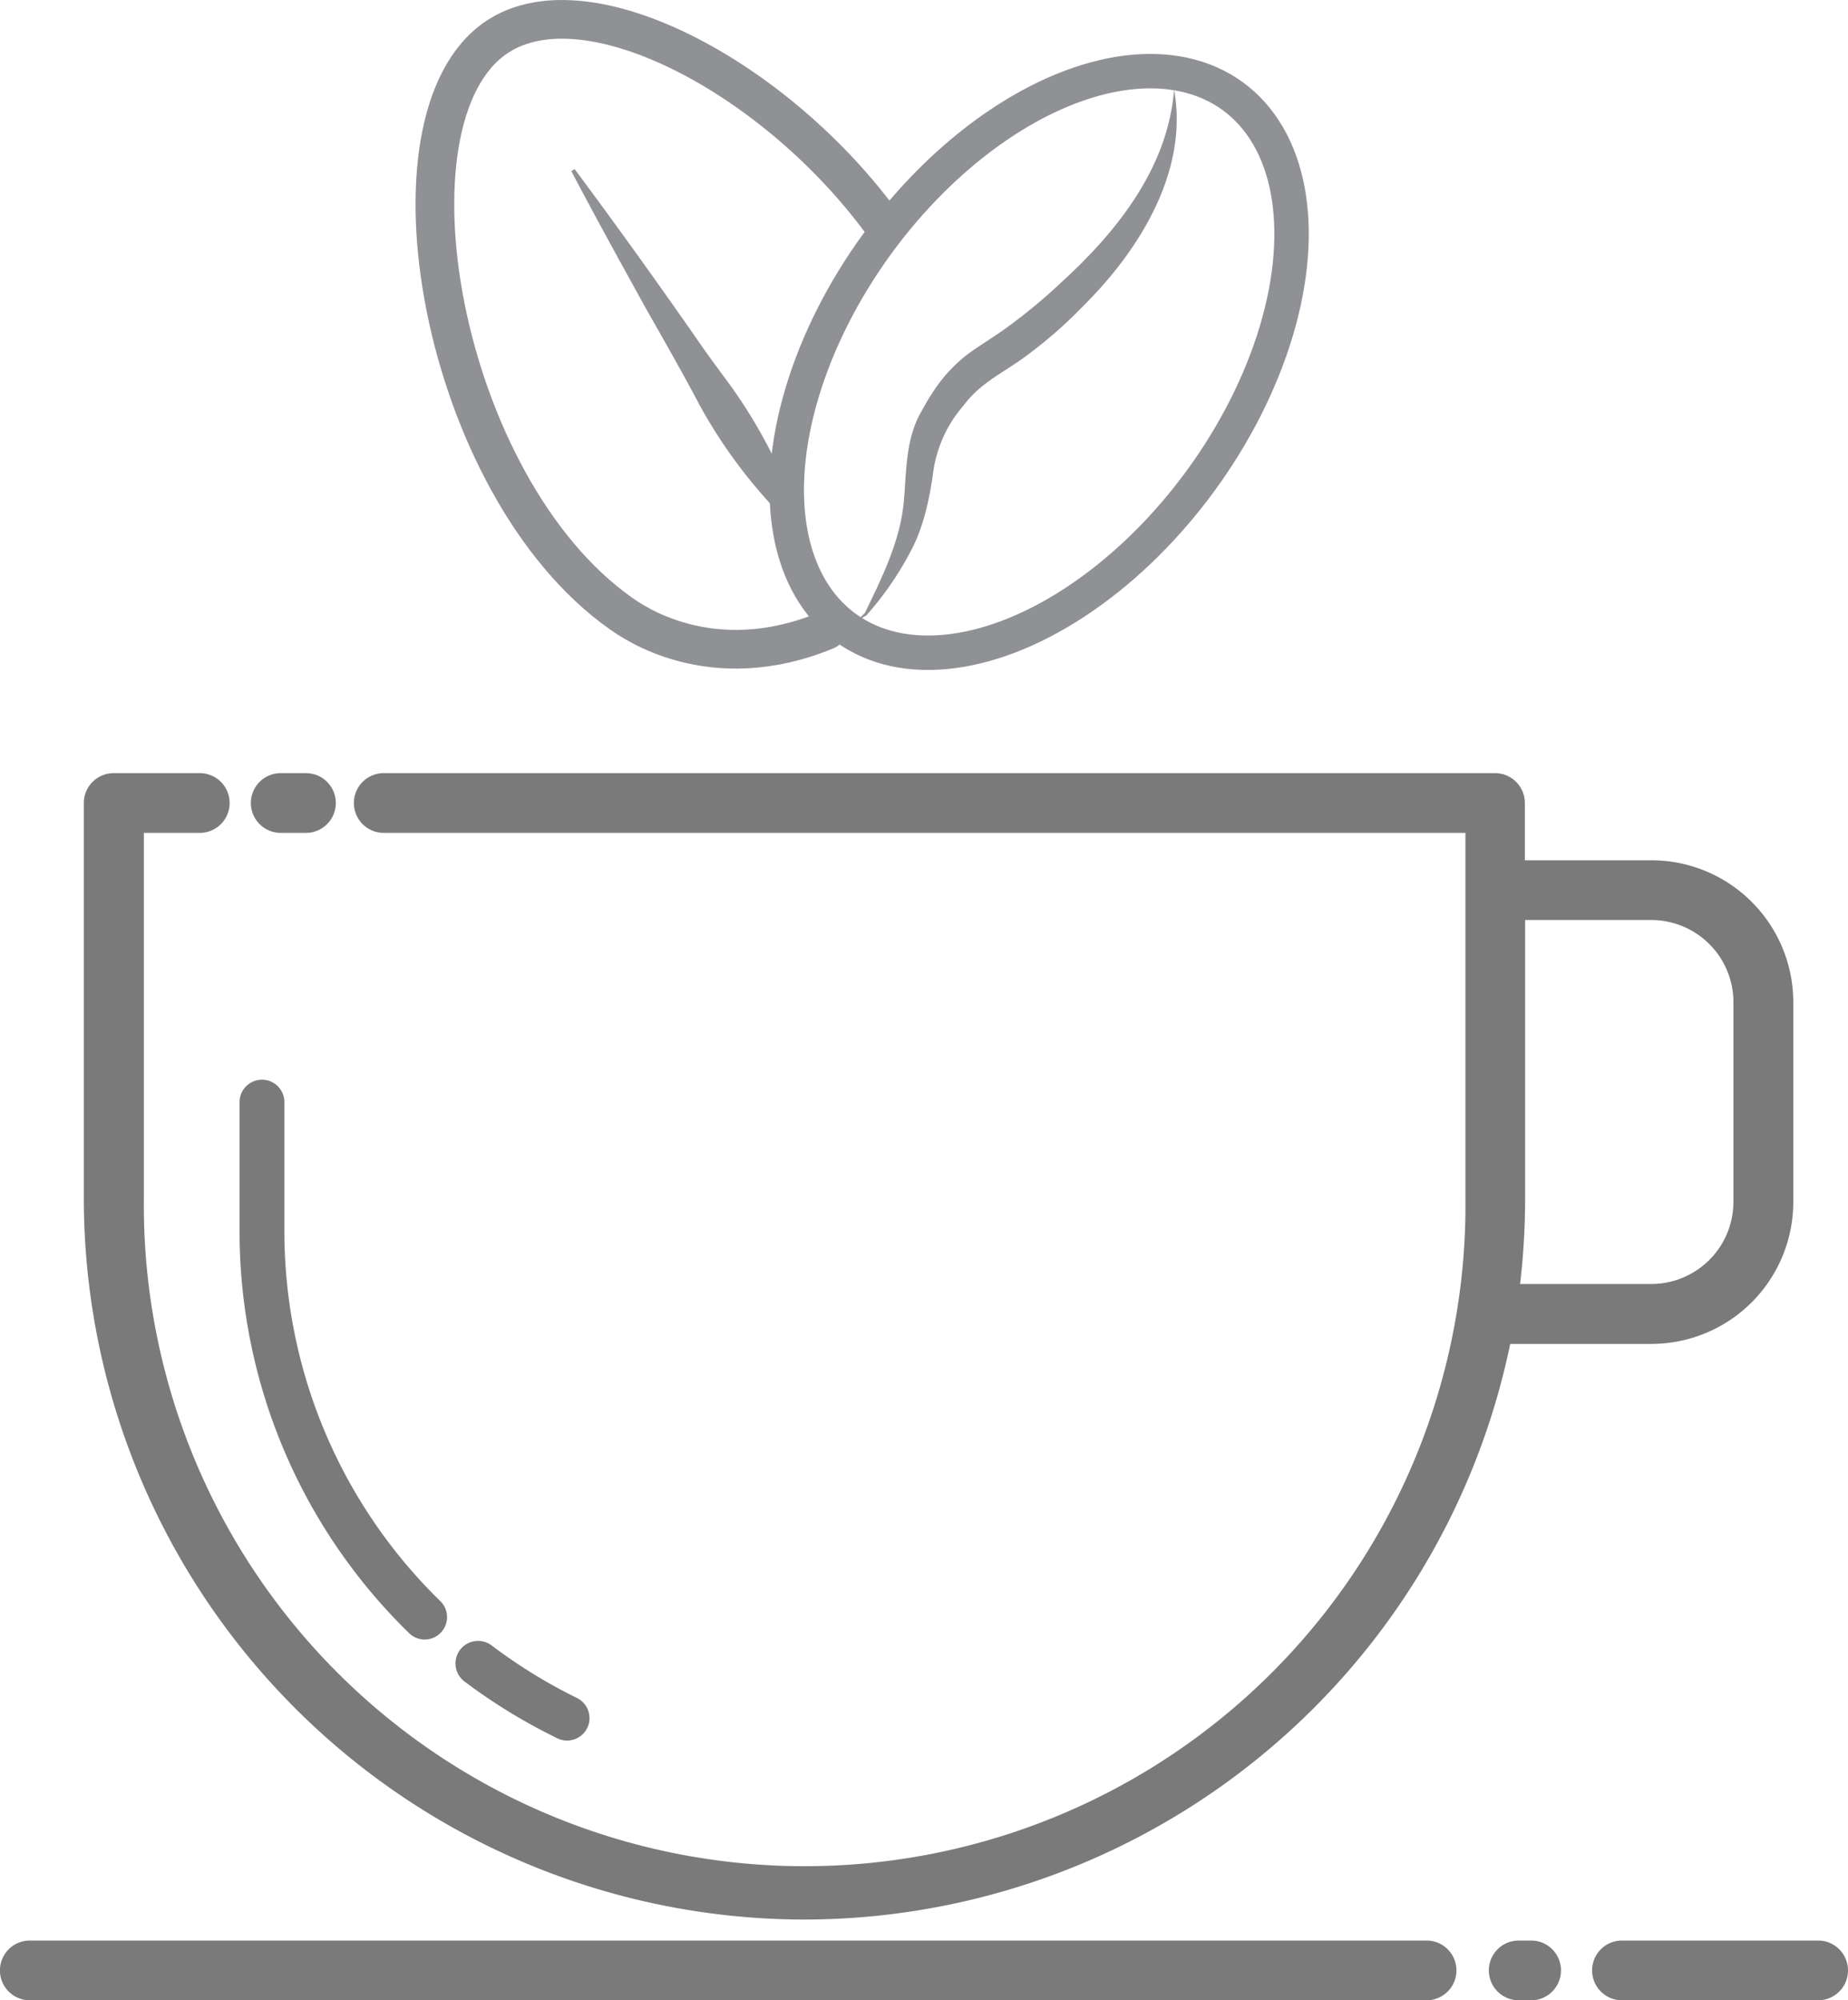 <svg xmlns="http://www.w3.org/2000/svg" viewBox="0 0 297.61 322.06"><defs><style>.cls-1{fill:#7a7a7a;}.cls-2{fill:#404041;}.cls-3,.cls-5,.cls-6,.cls-7{fill:none;stroke-miterlimit:10;}.cls-3,.cls-6,.cls-7{stroke:#8f9194;}.cls-3{stroke-width:6.23px;}.cls-4{fill:#8f9194;}.cls-5{stroke:#523434;}.cls-5,.cls-6{stroke-width:5.53px;}.cls-7{stroke-width:5.55px;}</style></defs><g id="Layer_2" data-name="Layer 2"><path class="cls-1" d="M183.41,206.37h4.06a4.81,4.81,0,0,0,0-9.62h-4.06a4.81,4.81,0,0,0,0,9.62Z" transform="translate(-138.2 -72.27)"/><path class="cls-1" d="M267.73,381.33a116.24,116.24,0,0,0,113.68-92.68h22.72A22.87,22.87,0,0,0,427,265.81V233.62a22.87,22.87,0,0,0-22.85-22.84H383.77v-9.22a4.81,4.81,0,0,0-4.81-4.81H200a4.81,4.81,0,0,0,0,9.62h174.2v58.92a106.42,106.42,0,1,1-212.83,0V206.37h9a4.81,4.81,0,0,0,0-9.62H156.51a4.81,4.81,0,0,0-4.81,4.81v63.73A116.17,116.17,0,0,0,267.73,381.33ZM404.13,220.4a13.24,13.24,0,0,1,13.23,13.22v32.19A13.24,13.24,0,0,1,404.13,279H383a117.49,117.49,0,0,0,.81-13.74V220.4Z" transform="translate(-138.2 -72.27)"/><path class="cls-1" d="M227.94,352.14a3.61,3.61,0,0,0,4.83-1.65,3.62,3.62,0,0,0-1.65-4.83,84.41,84.41,0,0,1-13.74-8.46A3.61,3.61,0,1,0,213,343,91.81,91.81,0,0,0,227.94,352.14Z" transform="translate(-138.2 -72.27)"/><path class="cls-1" d="M206.59,336.25a3.61,3.61,0,0,0,2.53-6.18A83.11,83.11,0,0,1,184,270.39V249.72a3.61,3.61,0,0,0-7.22,0v20.67a90.26,90.26,0,0,0,27.31,64.83A3.57,3.57,0,0,0,206.59,336.25Z" transform="translate(-138.2 -72.27)"/><path class="cls-1" d="M431,384.71H399.41a4.81,4.81,0,1,0,0,9.62H431a4.81,4.81,0,0,0,0-9.62Z" transform="translate(-138.2 -72.27)"/><path class="cls-1" d="M384.78,384.71h-2a4.81,4.81,0,0,0,0,9.62h2a4.81,4.81,0,0,0,0-9.62Z" transform="translate(-138.2 -72.27)"/><path class="cls-1" d="M367.94,384.71H143a4.81,4.81,0,0,0,0,9.62H367.94a4.81,4.81,0,1,0,0-9.62Z" transform="translate(-138.2 -72.27)"/><path class="cls-2" d="M210.71,184.33" transform="translate(-138.2 -72.27)"/><path class="cls-3" d="M273.22,171.52c-.58.27-1.36,2-2,2.26-18.64,7.7-31.37-1.59-33-2.72-29.09-20.48-39.54-79.78-20-92.82,14.59-9.74,45.28,6.71,62.37,30.4" transform="translate(-138.2 -72.27)"/><path class="cls-3" d="M292.43,136.16" transform="translate(-138.2 -72.27)"/><path class="cls-4" d="M230.75,99.51c6.67,8.95,13.8,18.89,20.19,28.09,1.64,2.37,3.38,4.67,5.08,7a82.83,82.83,0,0,1,8.5,15.05,62.23,62.23,0,0,1,3.08,8.27l-.5.31A82,82,0,0,1,251,137.74c-2.32-4.44-5.87-10.7-8.39-15.11-4.07-7.33-8.52-15.43-12.4-22.8l.5-.32Z" transform="translate(-138.2 -72.27)"/><path class="cls-5" d="M303,133.26" transform="translate(-138.2 -72.27)"/><path class="cls-5" d="M304.69,115.56" transform="translate(-138.2 -72.27)"/><ellipse class="cls-6" cx="304.69" cy="130.45" rx="52.83" ry="32.21" transform="matrix(0.59, -0.81, 0.81, 0.59, -118.08, 228.11)"/><path class="cls-7" d="M332.15,89.77" transform="translate(-138.2 -72.27)"/><path class="cls-7" d="M318.14,117" transform="translate(-138.2 -72.27)"/><path class="cls-7" d="M299.61,133.51" transform="translate(-138.2 -72.27)"/><path class="cls-7" d="M292.43,142.5" transform="translate(-138.2 -72.27)"/><path class="cls-4" d="M327.24,86.47c2.52,13.27-5.59,26.15-14.64,35.12a72.15,72.15,0,0,1-10,8.61c-3.52,2.44-6.74,4-9.25,7.39a20.67,20.67,0,0,0-4.8,10.26c-.55,4.15-1.48,8.88-3.45,12.71a51.3,51.3,0,0,1-7.34,10.75l-.05.05-.78.45-.15-.2h0l.08,0,.1-.05.19-.11.39-.22-.31.32-.16.16-.08.08,0,0,0,0h0l-.15-.2.64-.62c2.59-5.33,5.57-11.31,6.22-17.44.5-4.81.22-10.24,2.75-14.77.48-.86,1.2-2.19,1.76-3a24.3,24.3,0,0,1,5.94-6.54c1.93-1.4,3.68-2.44,5.35-3.61a88.27,88.27,0,0,0,9.53-7.8c9.1-8.26,17.39-18.7,18.27-31.38Z" transform="translate(-138.2 -72.27)"/></g></svg>